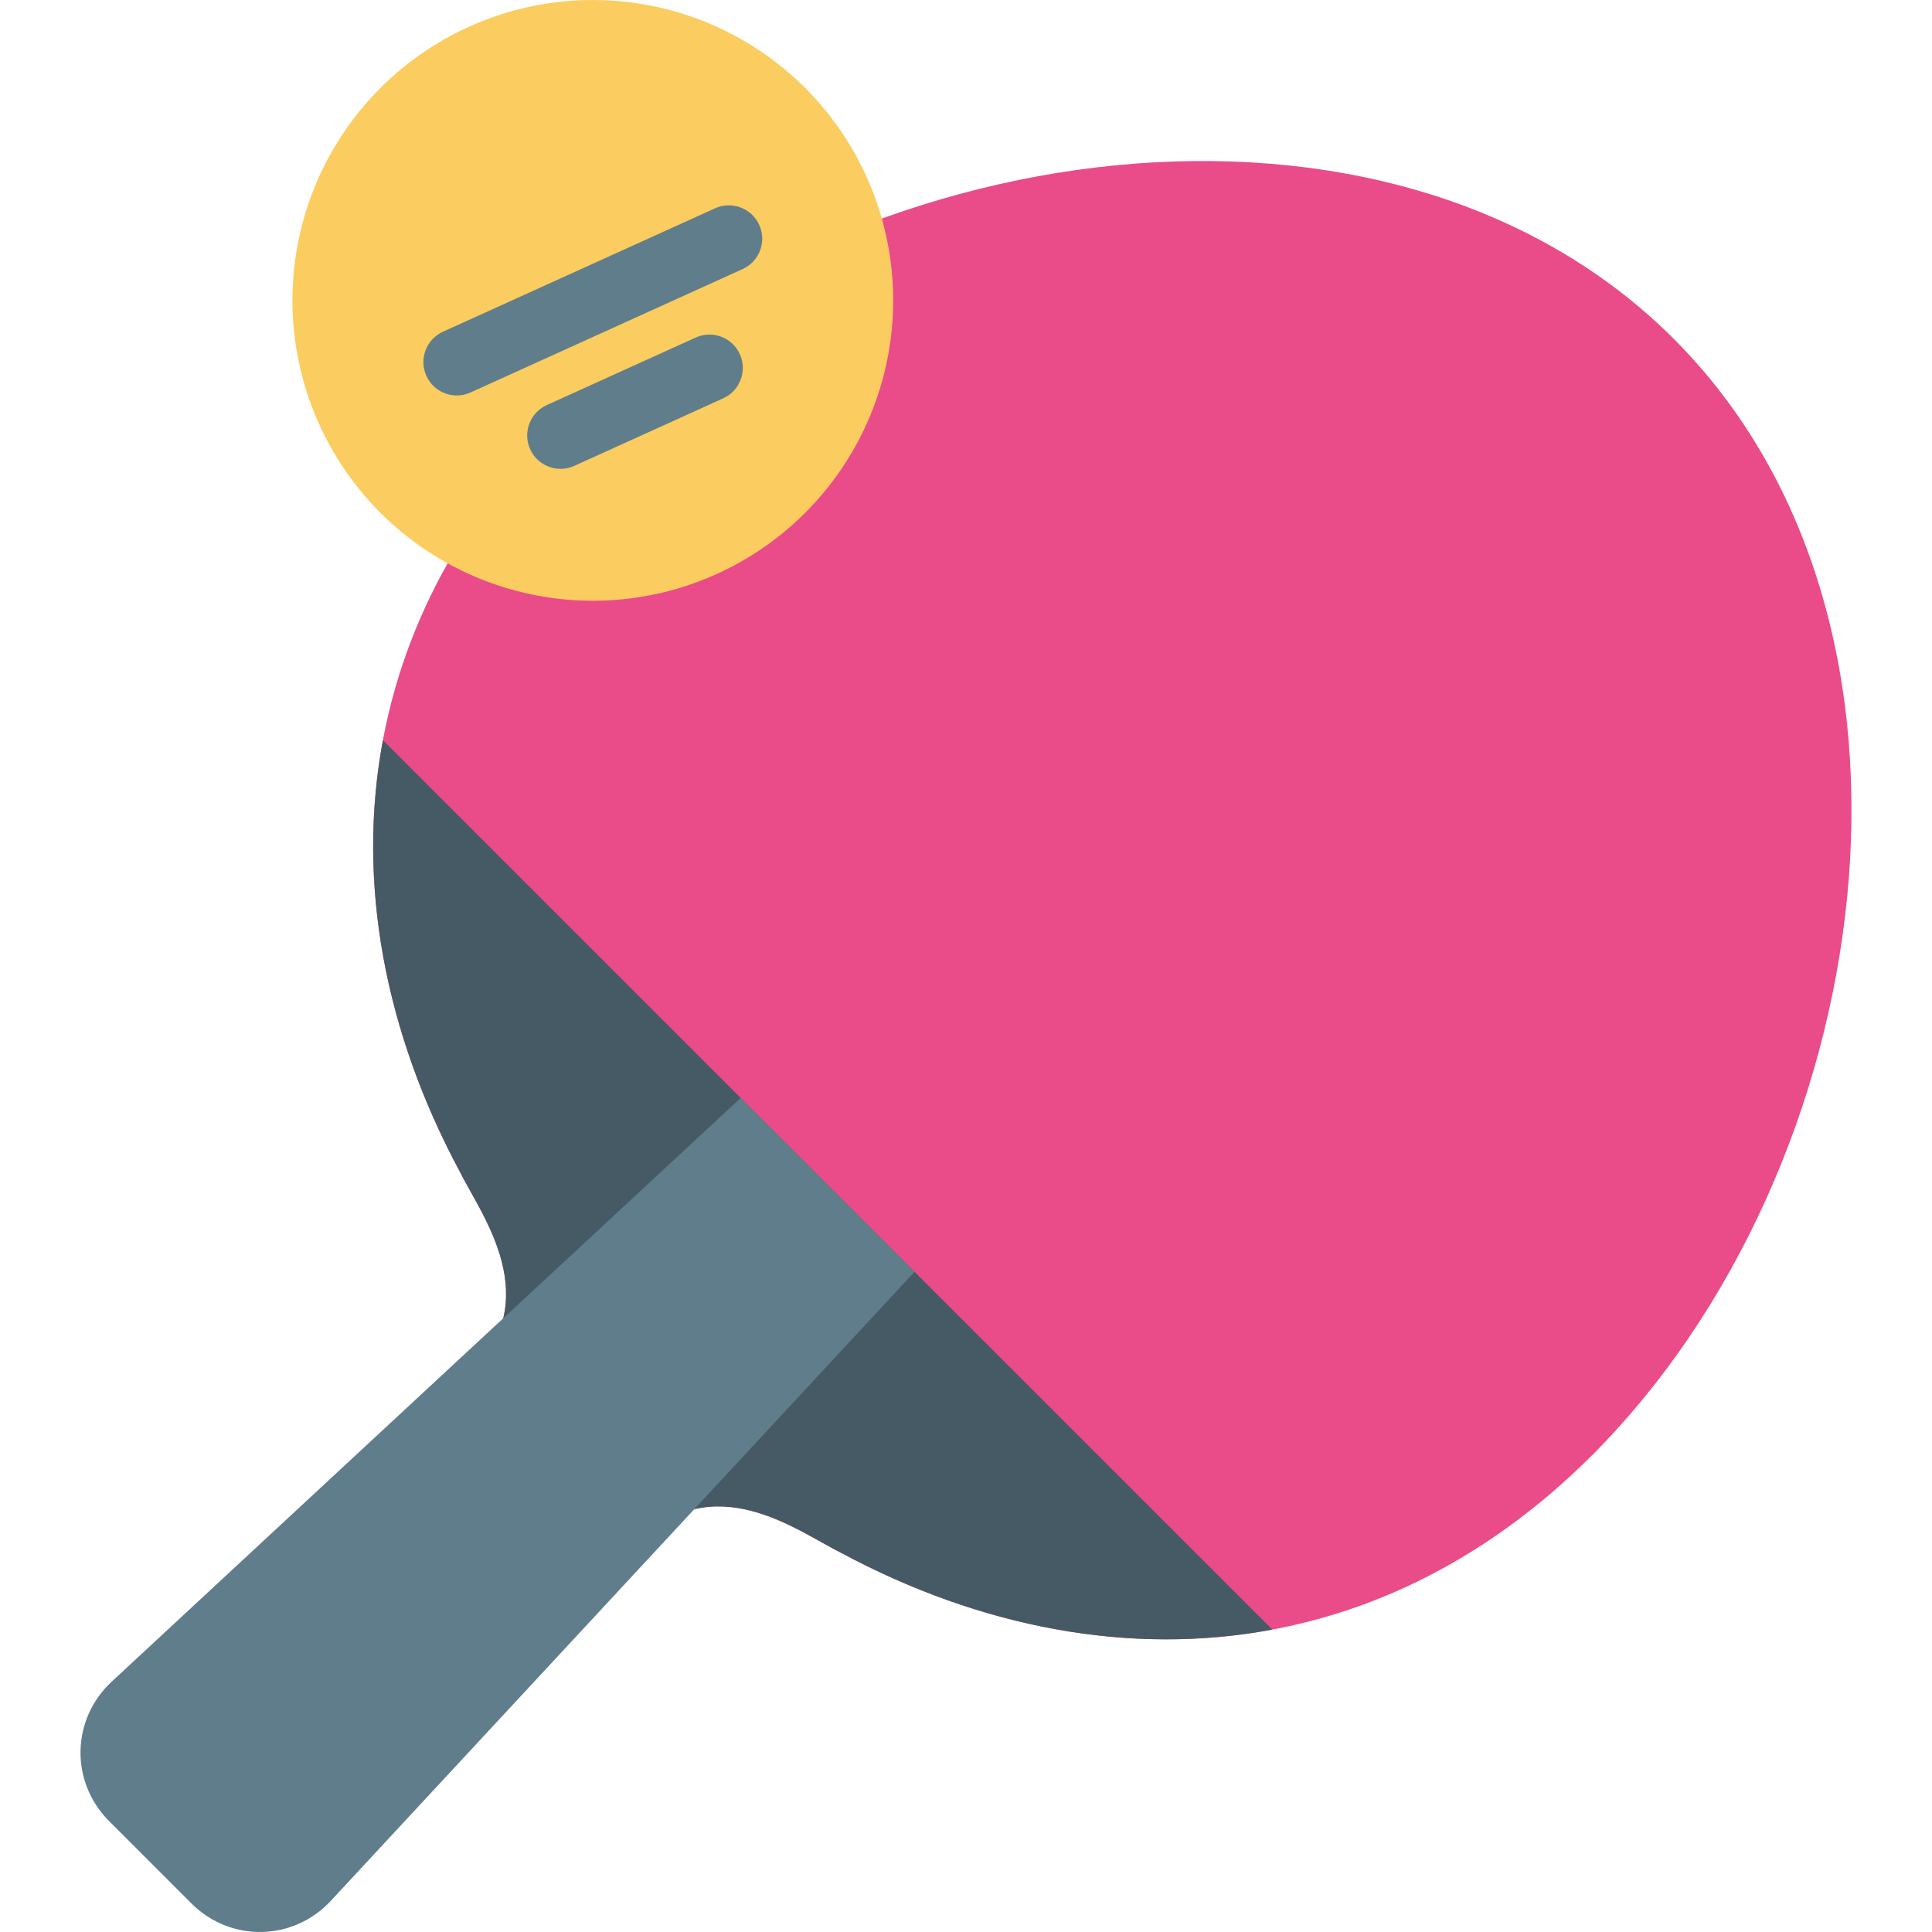 <?xml version="1.0" encoding="iso-8859-1"?>
<!-- Generator: Adobe Illustrator 19.0.0, SVG Export Plug-In . SVG Version: 6.00 Build 0)  -->
<svg xmlns="http://www.w3.org/2000/svg" xmlns:xlink="http://www.w3.org/1999/xlink" version="1.1" id="Layer_1" x="0px" y="0px" viewBox="0 0 434.371 434.371" style="enable-background:new 0 0 434.371 434.371;" xml:space="preserve" width="512" height="512">
<g>
	<g>
		<path style="fill:#ea4c89;" d="M105.337,309.633c17.602-17.604,3.014-36.172-2.049-46.387l0.002,0.004    c-29.989-55.971-27.083-119.641,21.986-168.713c64.246-64.244,186.777-82.613,251.023-18.367s45.878,186.777-18.367,251.023    c-49.069,49.068-112.741,51.975-168.711,21.988h0.002c-10.217-5.065-28.784-19.652-46.386-2.049L105.337,309.633z"/>
		<path style="fill:#455a64;" d="M286.06,366.375L86.094,166.408c-6.001,32.102,0.491,65.666,17.196,96.842l-0.002-0.004    c5.063,10.215,19.651,28.783,2.049,46.387l37.501,37.5c17.602-17.604,36.168-3.016,46.386,2.049h-0.002    C220.395,365.885,253.96,372.379,286.06,366.375z"/>
		<path style="fill:#607d8b;" d="M166.531,246.846L25.205,378c-9.206,8.457-9.506,22.609-0.667,31.447l18.483,18.486    c8.839,8.838,22.991,8.537,31.449-0.668l131.152-141.326L166.531,246.846z"/>
	</g>
	<g>
		<circle style="fill:#fbcc5f;" cx="133.281" cy="67.535" r="67.535"/>
		<path style="fill:#607d8b;" d="M102.7,88.91c-2.853,0-5.58-1.637-6.835-4.404c-1.711-3.772-0.04-8.217,3.733-9.928l61.172-27.744    c3.77-1.711,8.217-0.04,9.928,3.732c1.71,3.772,0.04,8.217-3.733,9.928l-61.172,27.744C104.788,88.694,103.736,88.91,102.7,88.91z    "/>
		<path style="fill:#607d8b;" d="M126.032,105.408c-2.853,0-5.58-1.637-6.835-4.404c-1.71-3.772-0.039-8.217,3.733-9.928    l33.479-15.184c3.772-1.711,8.217-0.04,9.928,3.732c1.71,3.772,0.04,8.217-3.733,9.928l-33.479,15.184    C128.12,105.192,127.068,105.408,126.032,105.408z"/>
	</g>
</g>















</svg>
